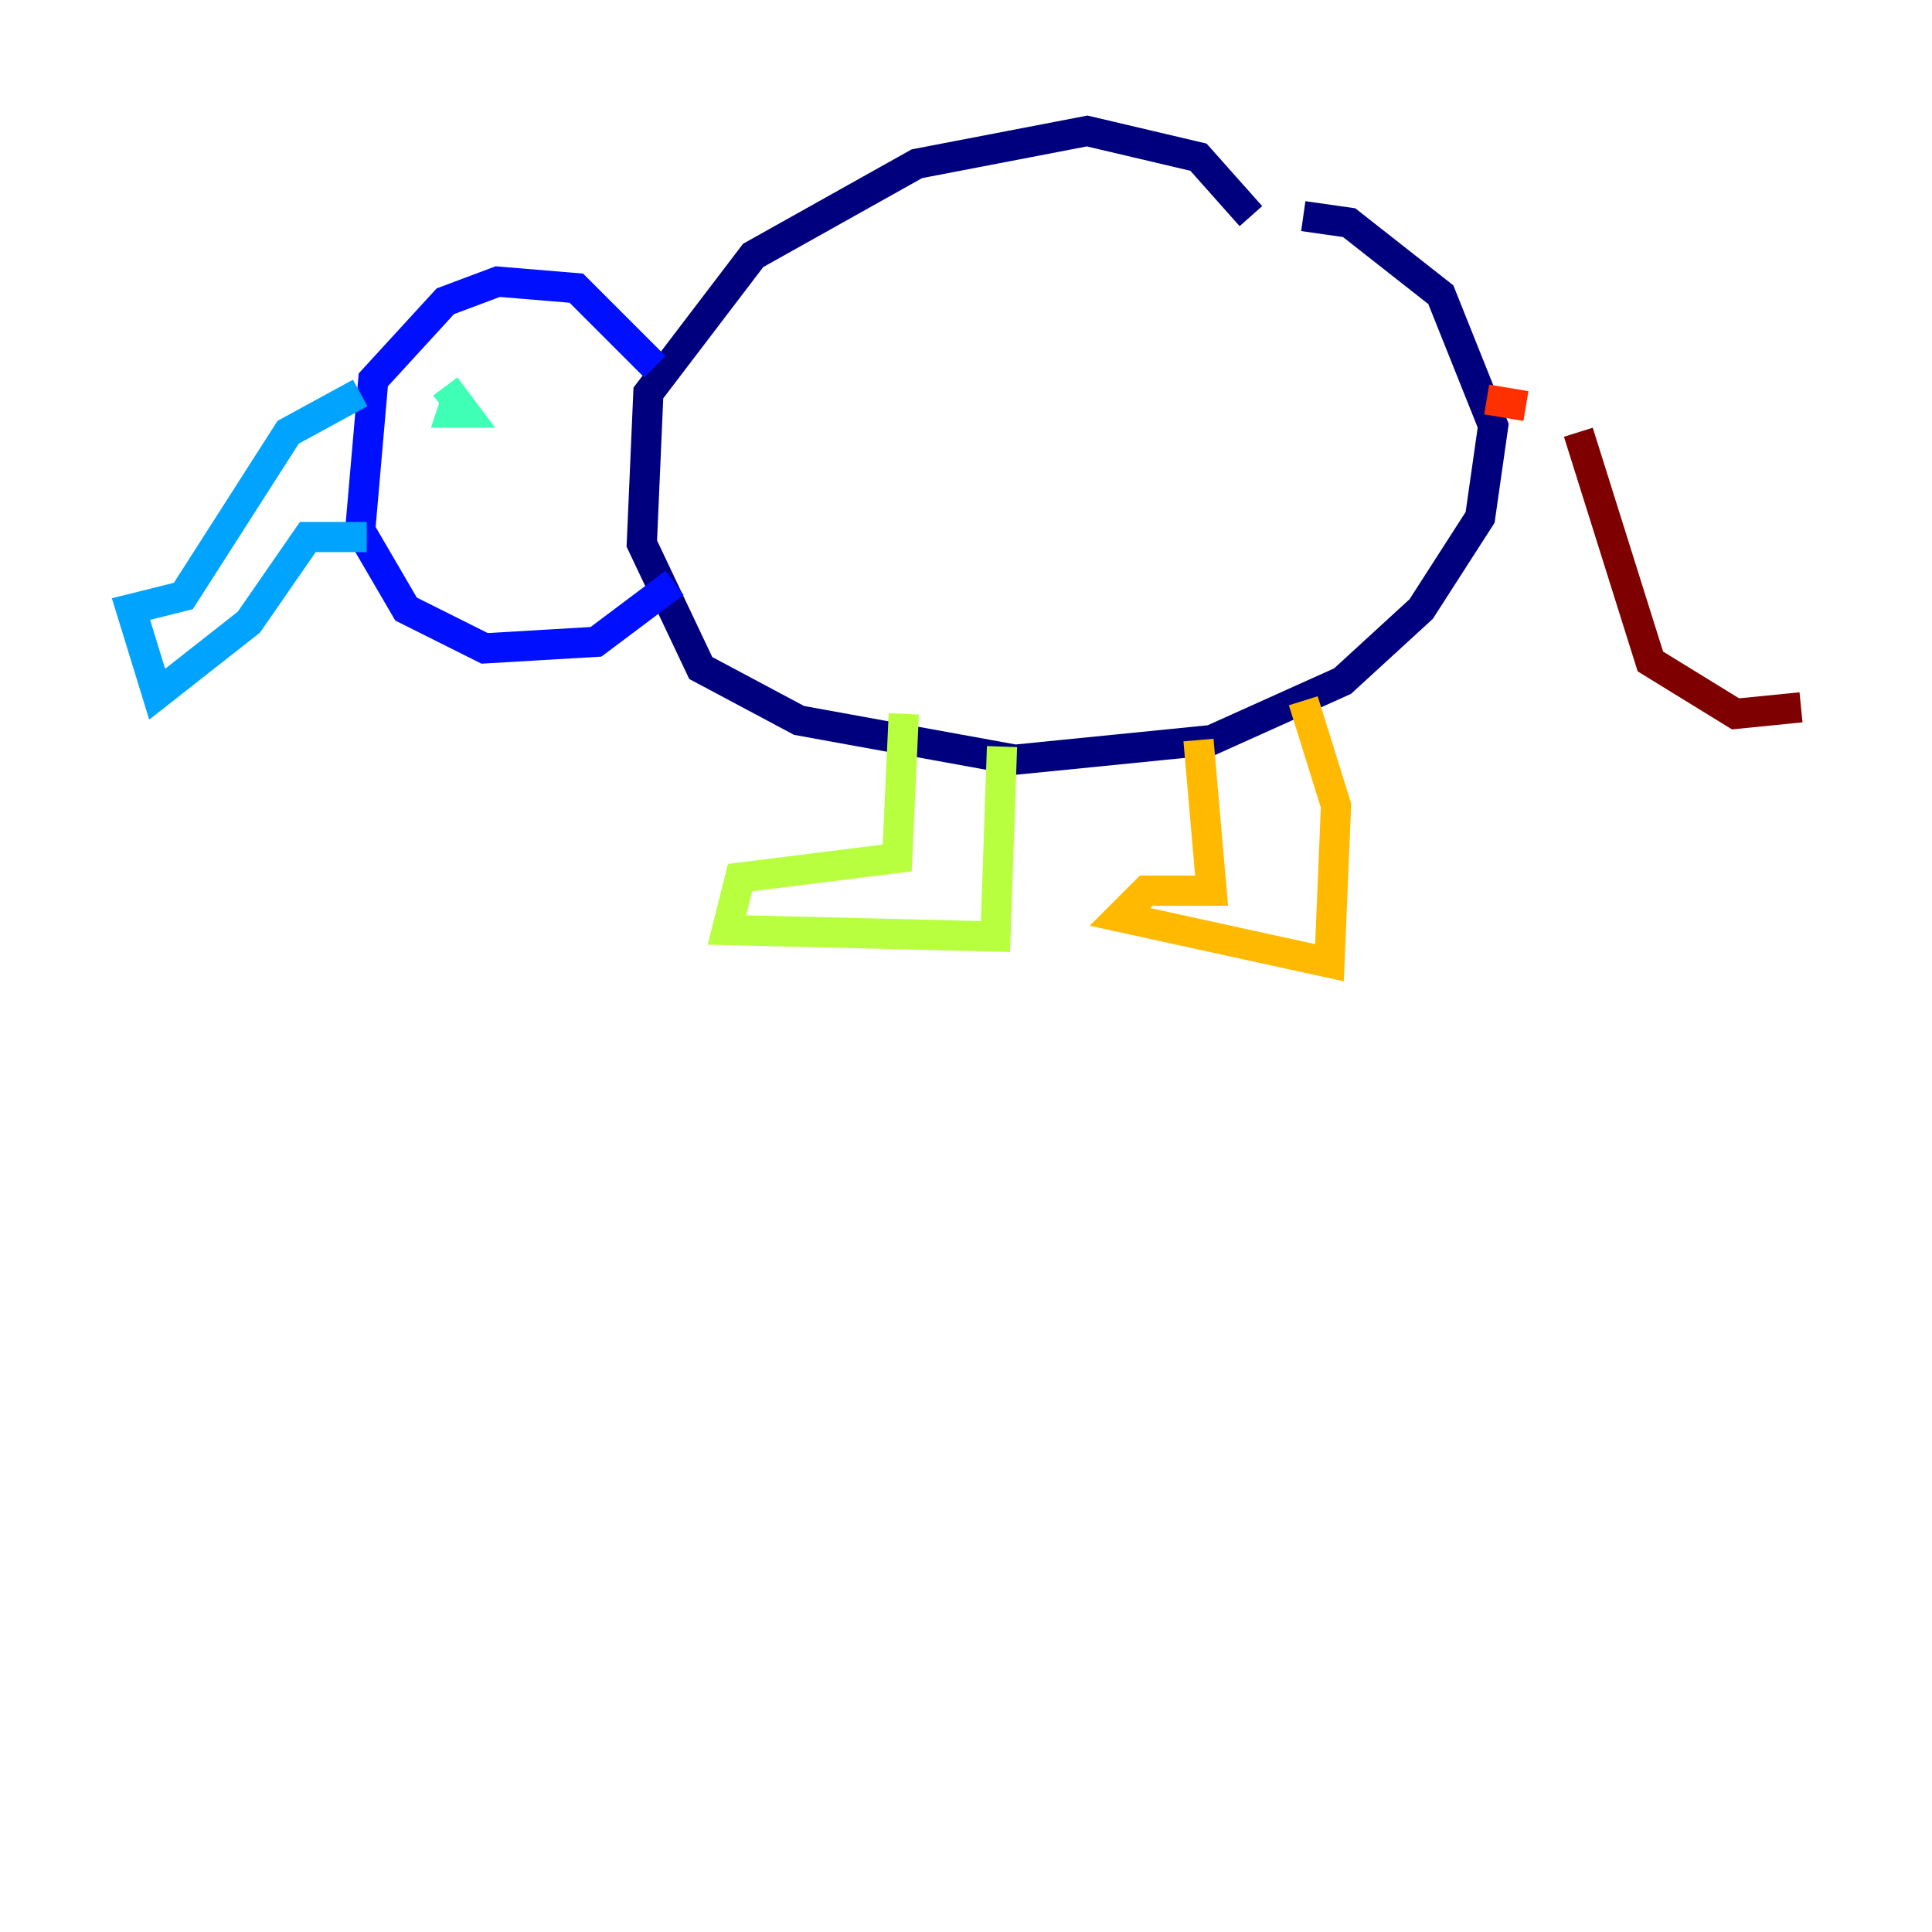 <?xml version="1.0" encoding="utf-8" ?>
<svg baseProfile="tiny" height="128" version="1.2" viewBox="0,0,128,128" width="128" xmlns="http://www.w3.org/2000/svg" xmlns:ev="http://www.w3.org/2001/xml-events" xmlns:xlink="http://www.w3.org/1999/xlink"><defs /><polyline fill="none" points="82.875,14.319 79.403,10.414 72.027,8.678 60.746,10.848 49.898,16.922 42.956,26.034 42.522,36.014 46.427,44.258 52.936,47.729 67.254,50.332 80.271,49.031 88.949,45.125 94.156,40.352 98.061,34.278 98.929,28.203 95.458,19.525 89.383,14.752 86.346,14.319" stroke="#00007f" stroke-width="2" /><polyline fill="none" points="43.39,24.298 38.183,19.091 32.976,18.658 29.505,19.959 24.732,25.166 23.864,35.146 26.902,40.352 32.108,42.956 39.485,42.522 44.691,38.617" stroke="#0010ff" stroke-width="2" /><polyline fill="none" points="23.864,26.034 19.091,28.637 12.149,39.485 8.678,40.352 10.414,45.993 16.488,41.22 20.393,35.58 24.298,35.58" stroke="#00a4ff" stroke-width="2" /><polyline fill="none" points="30.373,26.034 29.939,27.336 30.807,27.336 29.505,25.6" stroke="#3fffb7" stroke-width="2" /><polyline fill="none" points="59.878,47.295 59.444,56.841 49.031,58.142 48.163,61.614 65.953,62.047 66.386,49.464" stroke="#b7ff3f" stroke-width="2" /><polyline fill="none" points="79.403,49.031 80.271,59.01 75.932,59.01 74.197,60.746 88.081,63.783 88.515,53.37 86.346,46.427" stroke="#ffb900" stroke-width="2" /><polyline fill="none" points="98.495,26.468 101.098,26.902" stroke="#ff3000" stroke-width="2" /><polyline fill="none" points="104.57,28.637 109.342,43.824 114.983,47.295 119.322,46.861" stroke="#7f0000" stroke-width="2" /></svg>